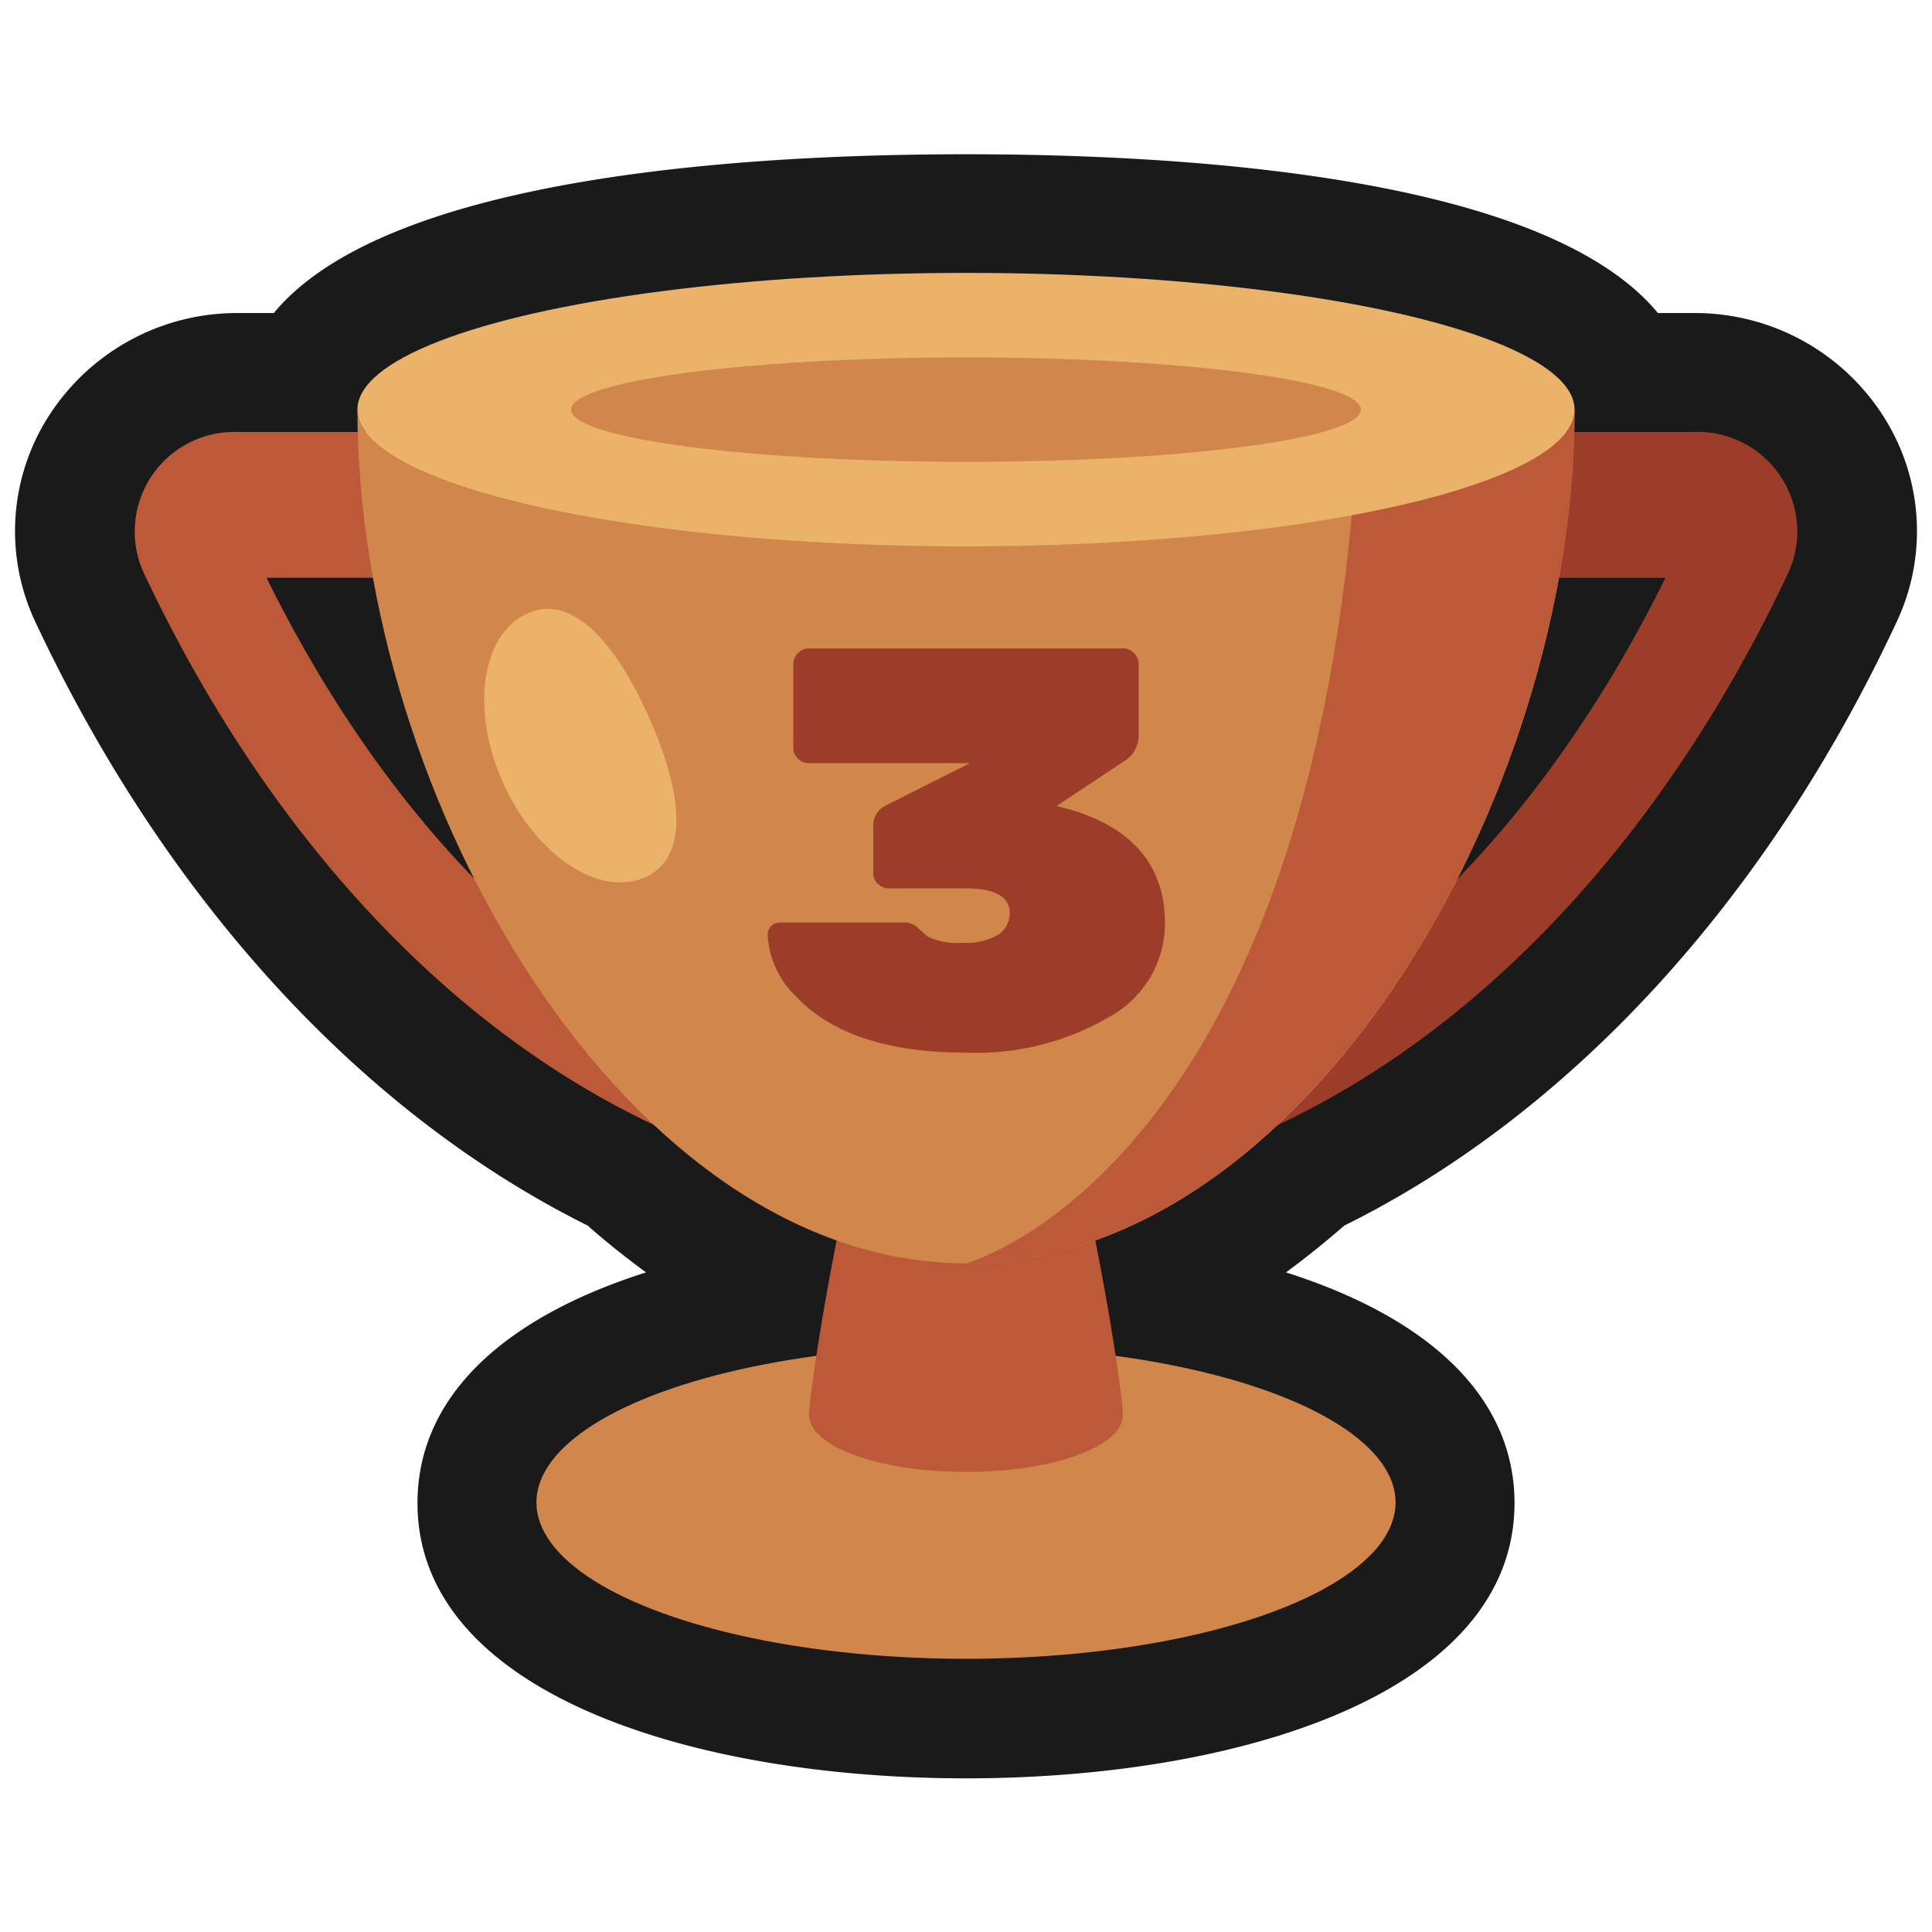 <svg xmlns="http://www.w3.org/2000/svg" viewBox="0 0 64 64"><defs><style>.cls-1,.cls-2{fill:#1a1a1a;}.cls-1{opacity:0;}.cls-3{fill:#9c3d29;}.cls-4{fill:#bb5938;}.cls-5{fill:#d1864b;}.cls-6{fill:#ebb369;}</style></defs><title>Trophy Bronze Outline</title><g id="Layer_2" data-name="Layer 2"><g id="_001-100" data-name="001-100"><rect class="cls-1" width="64" height="64"/><path class="cls-2" d="M62.39,13.79a7.4,7.4,0,0,0-6.28-3.42H54.92C51.21,5.87,39.49,5.11,32,5.11s-19.21.76-22.93,5.26H7.89a7.4,7.4,0,0,0-6.28,3.42,7.06,7.06,0,0,0-.44,6.81c4.32,9.2,10.8,16.27,18.3,20,.63.56,1.28,1.07,1.93,1.55-4.87,1.55-7.57,4.22-7.57,7.64,0,6.3,9.12,9.12,18.17,9.12s18.17-2.82,18.17-9.12c0-3.42-2.7-6.09-7.57-7.64.65-.48,1.3-1,1.93-1.55,7.49-3.71,14-10.78,18.3-20A7.06,7.06,0,0,0,62.39,13.79Z"/><path class="cls-3" d="M56.11,14.31H32v4.83H55.17C49.73,30.17,41.12,36.72,32,36.72v2.9c11.39,0,21.41-8.23,27.26-20.69A3.3,3.3,0,0,0,56.11,14.31Z"/><path class="cls-4" d="M8.83,19.14H32V14.31H7.89a3.3,3.3,0,0,0-3.15,4.62C10.59,31.39,20.61,39.62,32,39.62v-2.9C22.88,36.72,14.27,30.17,8.83,19.14Z"/><ellipse class="cls-5" cx="32" cy="49.77" rx="14.23" ry="5.18"/><path class="cls-4" d="M37.2,46.87c0,1.05-2.33,1.89-5.2,1.89s-5.2-.84-5.2-1.89S29.13,30.48,32,30.48,37.2,45.83,37.2,46.87Z"/><path class="cls-5" d="M32,18.09c-11.13,0-20.16-2-20.16-4.52,0,13,9,28.28,20.16,28.28S52.16,26.52,52.16,13.57C52.16,16.07,43.13,18.09,32,18.09Z"/><ellipse class="cls-6" cx="32" cy="13.57" rx="20.16" ry="4.53"/><ellipse class="cls-5" cx="32" cy="13.57" rx="13.08" ry="1.73"/><path class="cls-6" d="M21.5,23.76c1.07,2.42,1.39,4.62-.13,5.3s-3.63-.73-4.71-3.14-.71-4.92.81-5.6S20.42,21.35,21.5,23.76Z"/><path class="cls-4" d="M52.16,13.57c0,1.41-2.88,2.67-7.38,3.5C42.75,39,32,41.85,32,41.85,43.13,41.85,52.16,26.52,52.16,13.57Z"/><path class="cls-3" d="M38.59,30.58a3.53,3.53,0,0,1-1.85,3.11A8.72,8.72,0,0,1,32,34.87q-3.9,0-5.66-1.89a3.05,3.05,0,0,1-.91-2,.41.41,0,0,1,.12-.31.44.44,0,0,1,.29-.11H30a.62.62,0,0,1,.42.19l.3.27a2.24,2.24,0,0,0,1.16.21,2.09,2.09,0,0,0,1.21-.28.86.86,0,0,0,.36-.7c0-.55-.49-.82-1.47-.82H29.45a.53.53,0,0,1-.37-.15.47.47,0,0,1-.15-.35v-1.5a.74.74,0,0,1,.4-.74l2.8-1.41H26.8a.53.53,0,0,1-.37-.15.49.49,0,0,1-.15-.36V22a.49.49,0,0,1,.15-.36.5.5,0,0,1,.37-.16H37.2a.5.5,0,0,1,.37.16.49.49,0,0,1,.15.36v2.4a1,1,0,0,1-.4.76L35,26.7C37.38,27.26,38.59,28.56,38.59,30.58Z"/></g></g></svg>